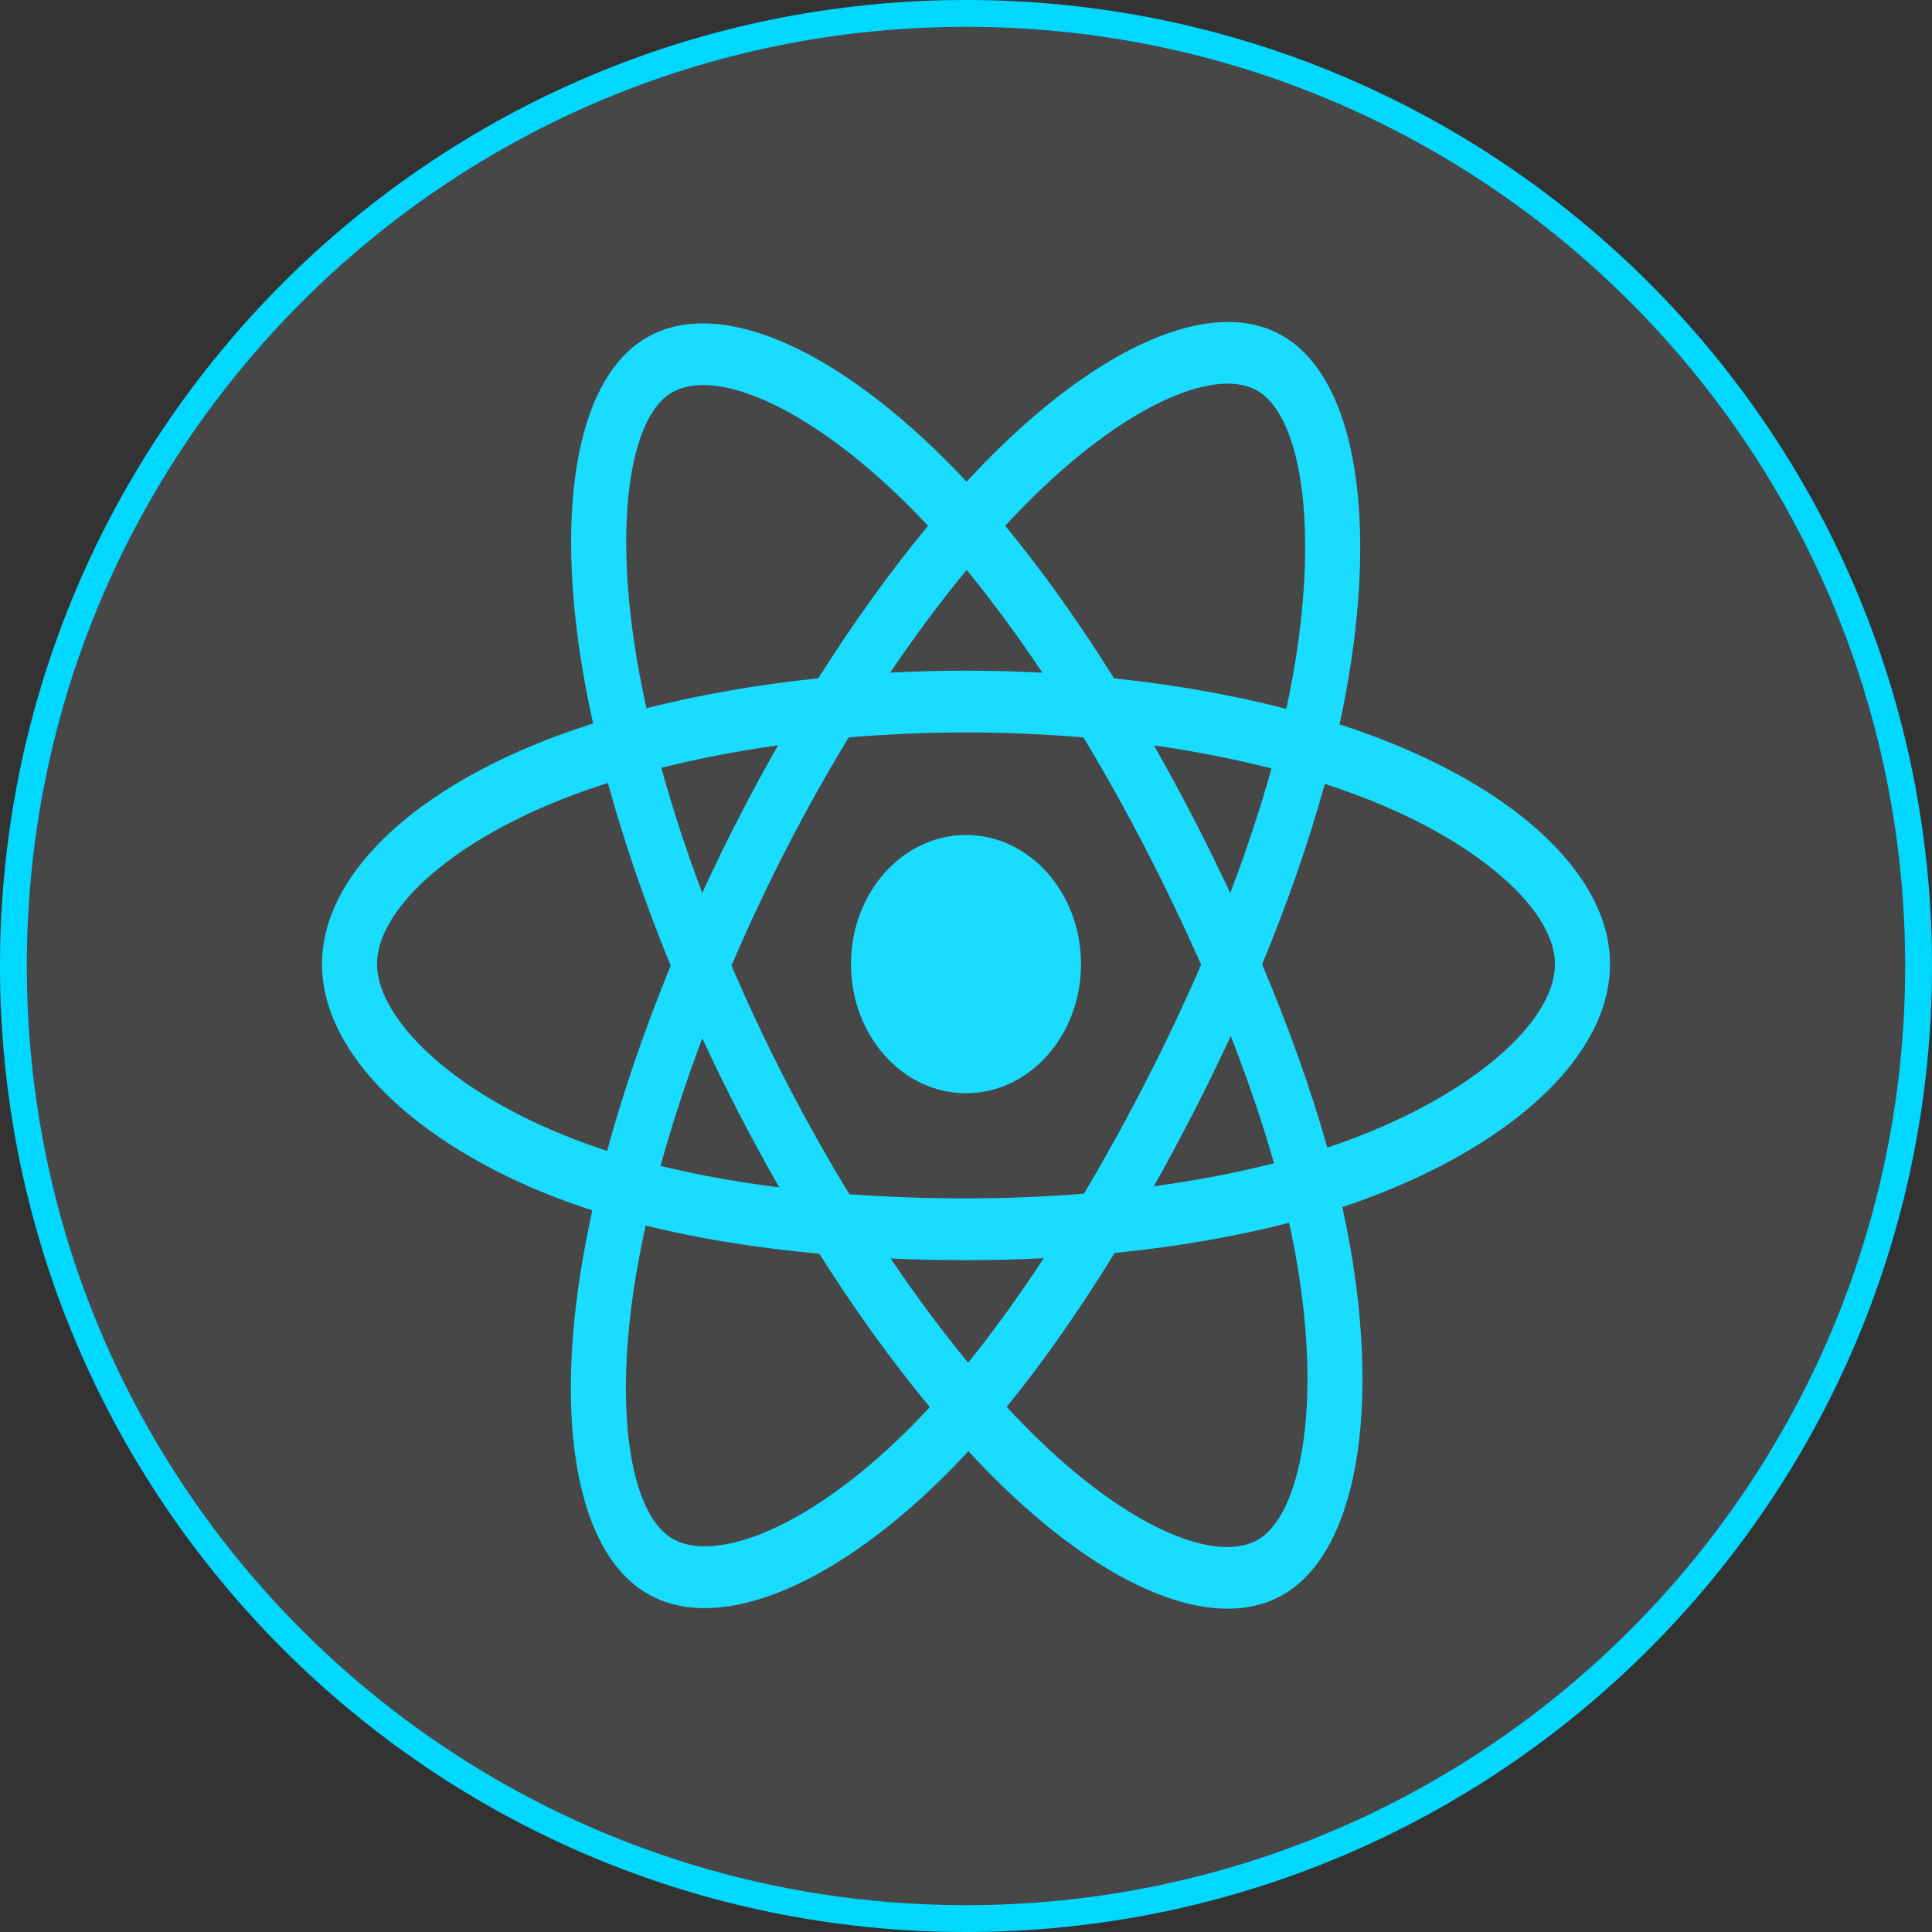 <svg width="36" height="36" viewBox="0 0 36 36" fill="none" xmlns="http://www.w3.org/2000/svg">
<rect x="0" y="0" width="36" height="36" fill="#333333" stroke="none"/>
<g clip-path="url(#clip0_236_120)">
<path d="M25.733 13.771C25.477 13.672 25.22 13.581 24.96 13.498C25.004 13.298 25.044 13.1 25.08 12.906C25.664 9.718 25.282 7.151 23.976 6.305C22.724 5.495 20.677 6.34 18.609 8.36C18.405 8.56 18.206 8.765 18.011 8.976C17.881 8.836 17.748 8.698 17.613 8.564C15.446 6.403 13.274 5.492 11.969 6.34C10.718 7.153 10.348 9.567 10.874 12.588C10.927 12.887 10.986 13.185 11.052 13.481C10.744 13.579 10.448 13.683 10.164 13.794C7.623 14.789 6 16.348 6 17.965C6 19.635 7.742 21.31 10.389 22.326C10.603 22.408 10.819 22.484 11.037 22.554C10.967 22.872 10.904 23.193 10.849 23.516C10.347 26.484 10.739 28.841 11.987 29.649C13.275 30.483 15.438 29.626 17.543 27.559C17.714 27.391 17.881 27.218 18.044 27.041C18.255 27.269 18.471 27.491 18.693 27.705C20.733 29.676 22.747 30.472 23.994 29.662C25.281 28.825 25.699 26.293 25.156 23.212C25.113 22.971 25.065 22.731 25.012 22.492C25.164 22.442 25.313 22.39 25.459 22.336C28.21 21.312 30 19.657 30 17.965C30 16.342 28.325 14.773 25.733 13.771ZM25.136 21.243C25.005 21.292 24.87 21.339 24.733 21.384C24.429 20.305 24.019 19.157 23.518 17.971C23.996 16.813 24.39 15.679 24.686 14.607C24.931 14.687 25.169 14.771 25.399 14.859C27.62 15.718 28.975 16.987 28.975 17.965C28.975 19.007 27.512 20.359 25.136 21.243ZM24.15 23.436C24.391 24.798 24.425 26.03 24.266 26.992C24.123 27.858 23.835 28.434 23.48 28.666C22.724 29.157 21.106 28.518 19.362 26.833C19.155 26.633 18.954 26.427 18.758 26.215C19.435 25.384 20.11 24.419 20.77 23.347C21.93 23.231 23.026 23.042 24.02 22.784C24.068 23 24.112 23.218 24.15 23.436ZM14.182 28.581C13.443 28.873 12.855 28.882 12.499 28.652C11.742 28.161 11.427 26.269 11.856 23.73C11.907 23.43 11.966 23.132 12.032 22.836C13.015 23.08 14.103 23.256 15.266 23.361C15.93 24.41 16.625 25.375 17.326 26.219C17.177 26.381 17.025 26.539 16.869 26.692C15.938 27.606 15.005 28.254 14.182 28.581ZM10.72 21.236C9.55 20.787 8.584 20.204 7.921 19.567C7.326 18.994 7.025 18.426 7.025 17.965C7.025 16.984 8.328 15.732 10.501 14.882C10.765 14.778 11.041 14.681 11.327 14.59C11.628 15.687 12.022 16.833 12.497 17.993C12.015 19.17 11.616 20.335 11.313 21.445C11.114 21.381 10.916 21.311 10.72 21.236ZM11.881 12.367C11.43 9.779 11.729 7.827 12.483 7.337C13.286 6.815 15.061 7.559 16.933 9.425C17.055 9.546 17.175 9.671 17.293 9.798C16.596 10.638 15.907 11.596 15.248 12.639C14.12 12.756 13.039 12.945 12.046 13.197C11.985 12.922 11.93 12.645 11.881 12.367V12.367ZM22.233 15.237C21.999 14.782 21.755 14.333 21.503 13.89C22.269 13.998 23.003 14.143 23.692 14.319C23.485 15.064 23.227 15.842 22.924 16.64C22.702 16.167 22.472 15.7 22.233 15.237ZM18.012 10.62C18.484 11.196 18.958 11.838 19.424 12.535C18.479 12.485 17.532 12.484 16.587 12.534C17.054 11.844 17.531 11.202 18.012 10.62ZM13.763 15.245C13.527 15.704 13.301 16.168 13.085 16.639C12.787 15.844 12.531 15.062 12.323 14.307C13.007 14.135 13.738 13.994 14.498 13.888C14.244 14.334 13.998 14.786 13.763 15.245V15.245ZM14.52 22.124C13.734 22.026 12.993 21.892 12.308 21.725C12.52 20.957 12.781 20.158 13.086 19.346C13.303 19.817 13.53 20.282 13.767 20.741C14.01 21.212 14.262 21.674 14.52 22.124ZM18.04 25.391C17.554 24.802 17.069 24.151 16.596 23.45C17.055 23.471 17.524 23.481 18 23.481C18.489 23.481 18.973 23.469 19.449 23.445C18.981 24.158 18.509 24.81 18.04 25.391ZM22.933 19.305C23.254 20.126 23.525 20.92 23.739 21.675C23.044 21.854 22.292 21.997 21.5 22.104C21.754 21.652 22 21.195 22.237 20.733C22.479 20.262 22.711 19.786 22.933 19.305ZM21.349 20.157C20.986 20.866 20.602 21.562 20.198 22.243C19.466 22.301 18.733 22.33 18 22.33C17.253 22.33 16.527 22.304 15.827 22.253C15.413 21.573 15.021 20.877 14.654 20.164H14.654C14.288 19.455 13.947 18.731 13.63 17.992C13.946 17.254 14.287 16.53 14.651 15.82L14.651 15.82C15.015 15.111 15.403 14.417 15.815 13.74C16.528 13.68 17.26 13.648 18 13.648H18C18.743 13.648 19.476 13.68 20.189 13.741C20.596 14.416 20.982 15.108 21.346 15.814C21.712 16.522 22.057 17.243 22.381 17.976C22.06 18.717 21.716 19.444 21.349 20.157ZM23.464 7.302C24.268 7.823 24.58 9.921 24.076 12.674C24.043 12.849 24.007 13.028 23.968 13.209C22.972 12.951 21.891 12.759 20.759 12.64C20.099 11.586 19.416 10.627 18.73 9.797C18.91 9.602 19.094 9.413 19.282 9.229C21.054 7.497 22.71 6.814 23.464 7.302ZM18 15.559C19.184 15.559 20.143 16.636 20.143 17.965C20.143 19.294 19.184 20.371 18 20.371C16.816 20.371 15.857 19.294 15.857 17.965C15.857 16.636 16.816 15.559 18 15.559Z" fill="#00D8FF"/>
</g>
<path d="M35.75 18C35.75 27.803 27.803 35.75 18 35.75C8.197 35.75 0.25 27.803 0.25 18C0.25 8.197 8.197 0.25 18 0.25C27.803 0.25 35.75 8.197 35.75 18Z" fill="white" fill-opacity="0.1" stroke="#00D8FF" stroke-width="0.5"/>
<defs>
<clipPath id="clip0_236_120">
<rect width="24" height="24" fill="white" transform="translate(6 6)"/>
</clipPath>
</defs>
</svg>
